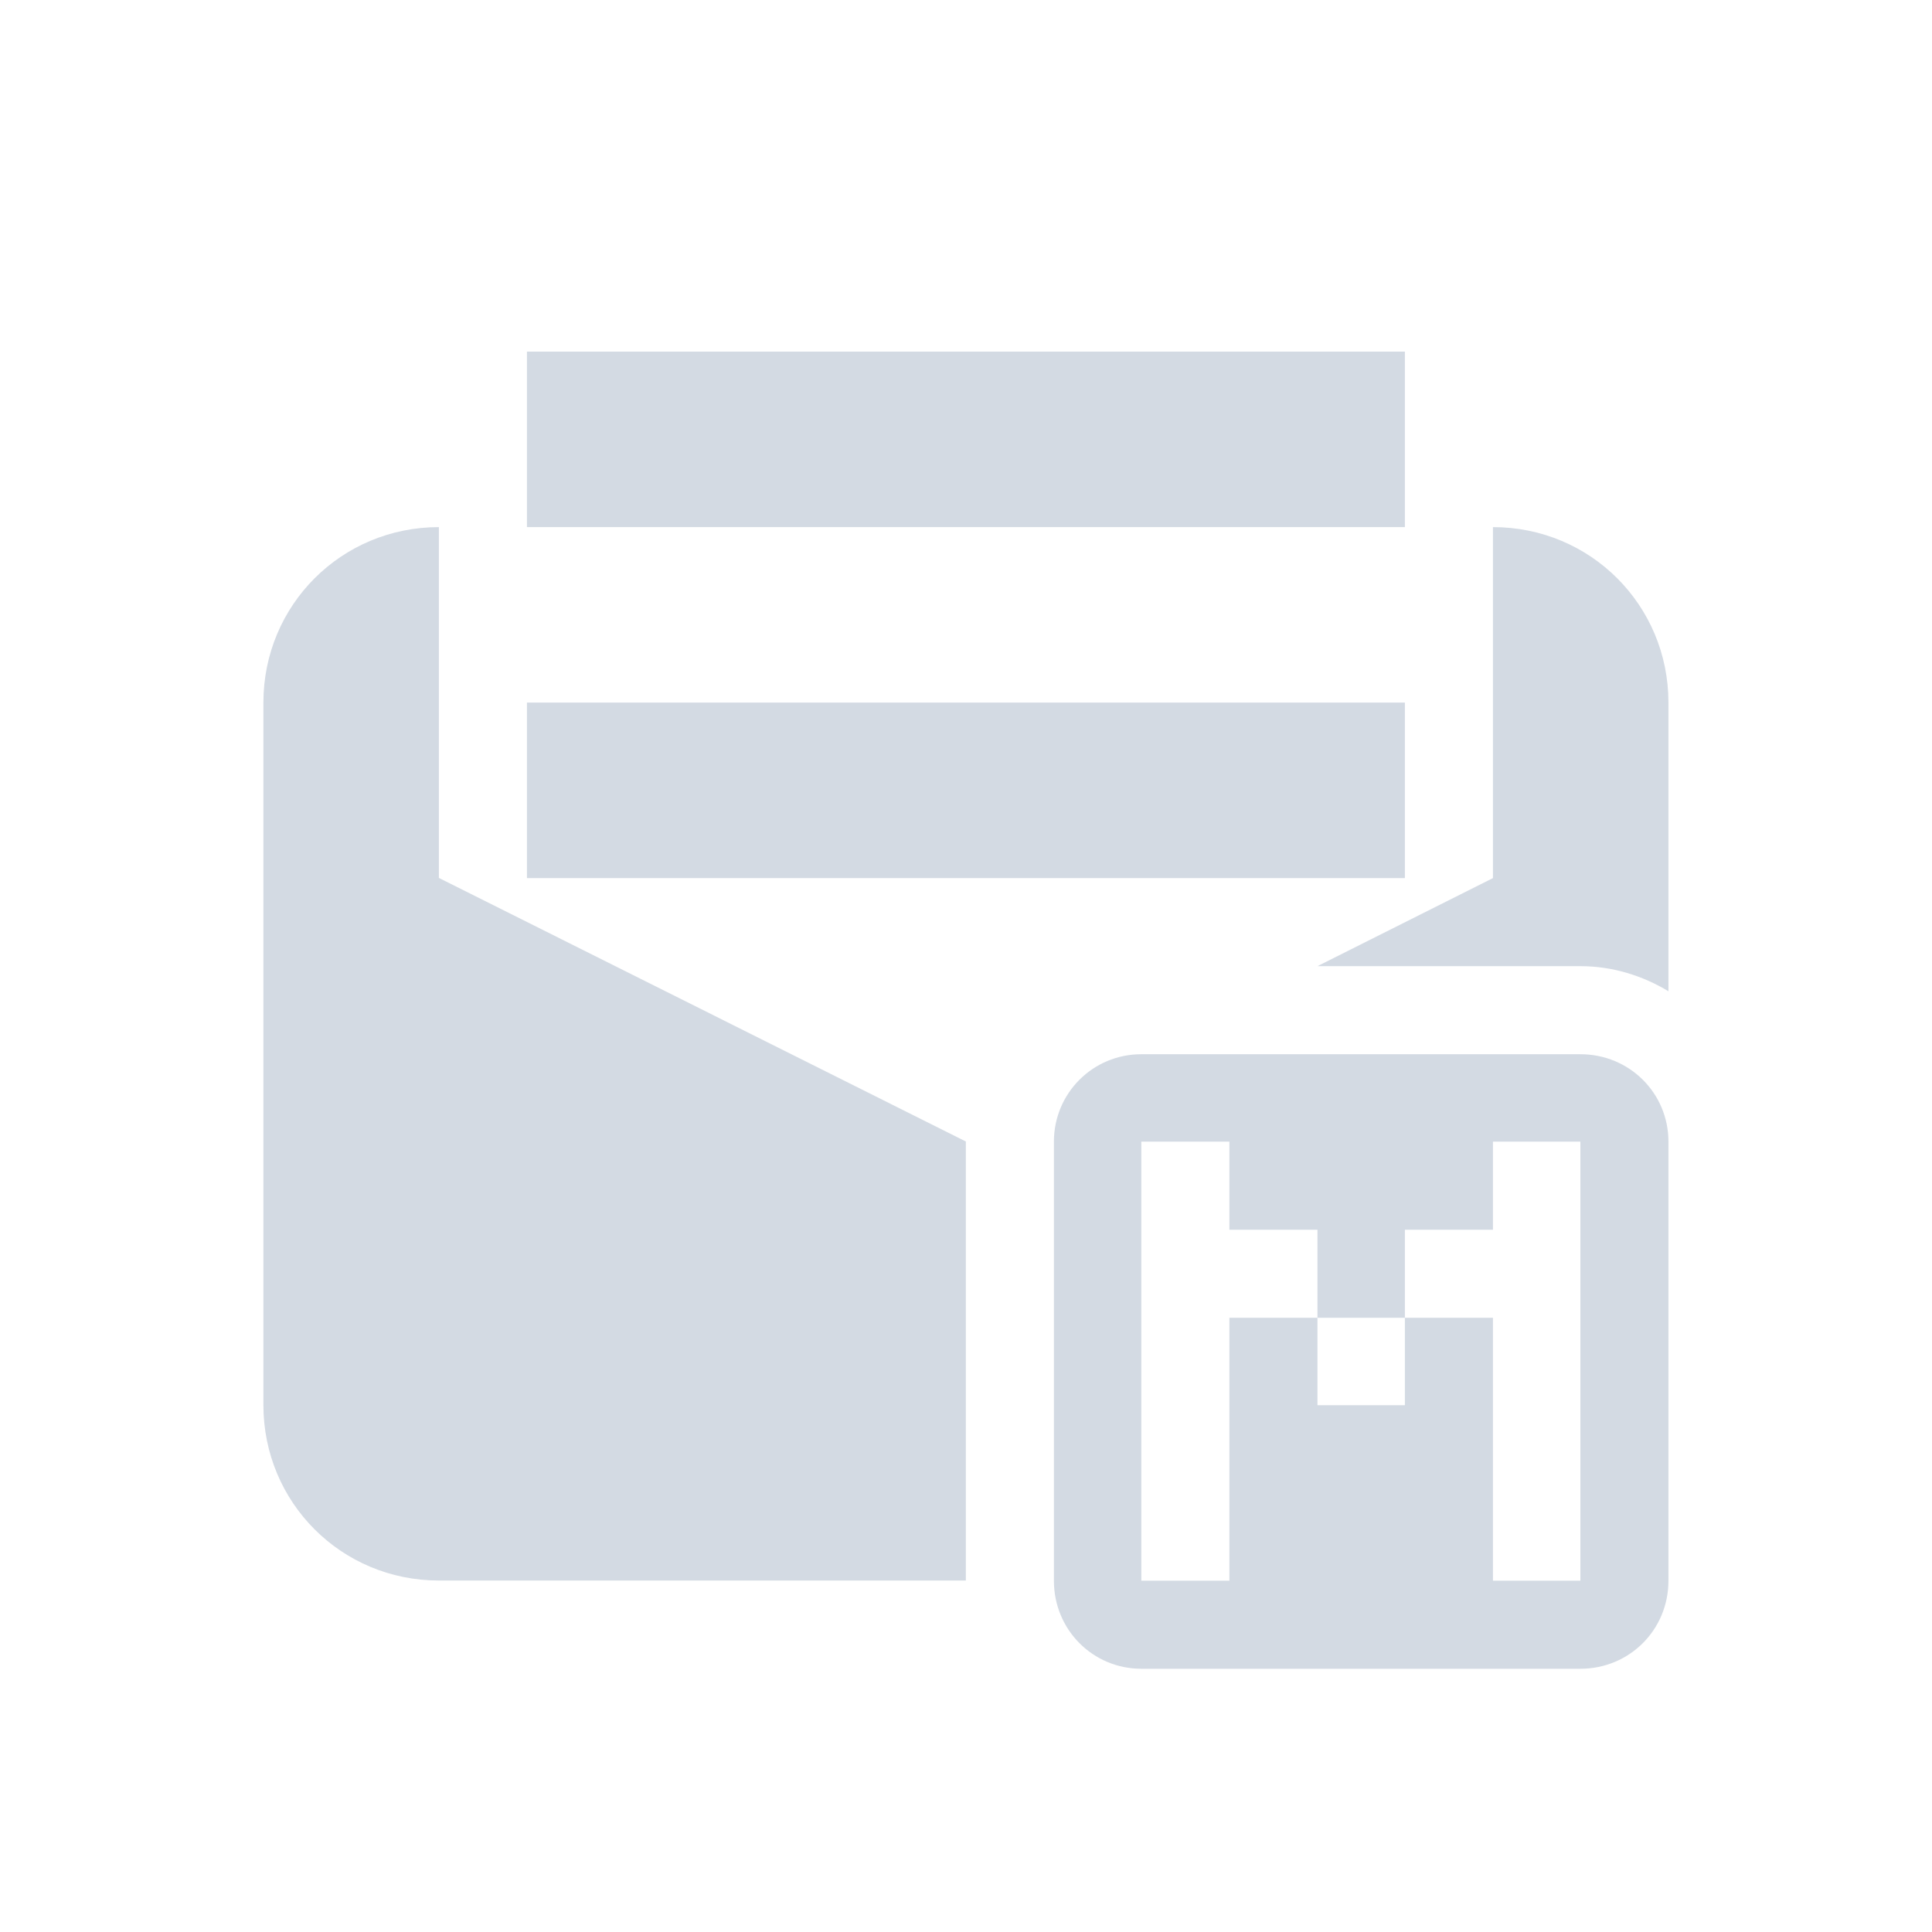 <svg height="12pt" viewBox="0 0 12 12" width="12pt" xmlns="http://www.w3.org/2000/svg"><path d="m3.273 2.184v1.09h5.453v-1.09zm-.547 1.09c-.605 0-1.09.484-1.09 1.09v4.363c0 .605.484 1.09 1.09 1.09h3.273v-2.727l-3.273-1.637zm6.547 0v2.18l-1.09.547h1.633c.199 0 .387.059.547.156v-1.793c0-.605-.484-1.09-1.09-1.09zm-6 1.09v1.09h5.453v-1.09zm3.816 2.184c-.301 0-.543.242-.543.543v2.727c0 .305.242.547.543.547h2.727c.305 0 .547-.242.547-.547v-2.727c0-.301-.242-.543-.547-.543zm0 .543h.547v.547h.547v.547h.543v-.547h.547v-.547h.543v2.727h-.543v-1.633h-.547v.543h-.543v-.543h-.547v1.633h-.547zm0 0" fill="#d3dae3"/></svg>